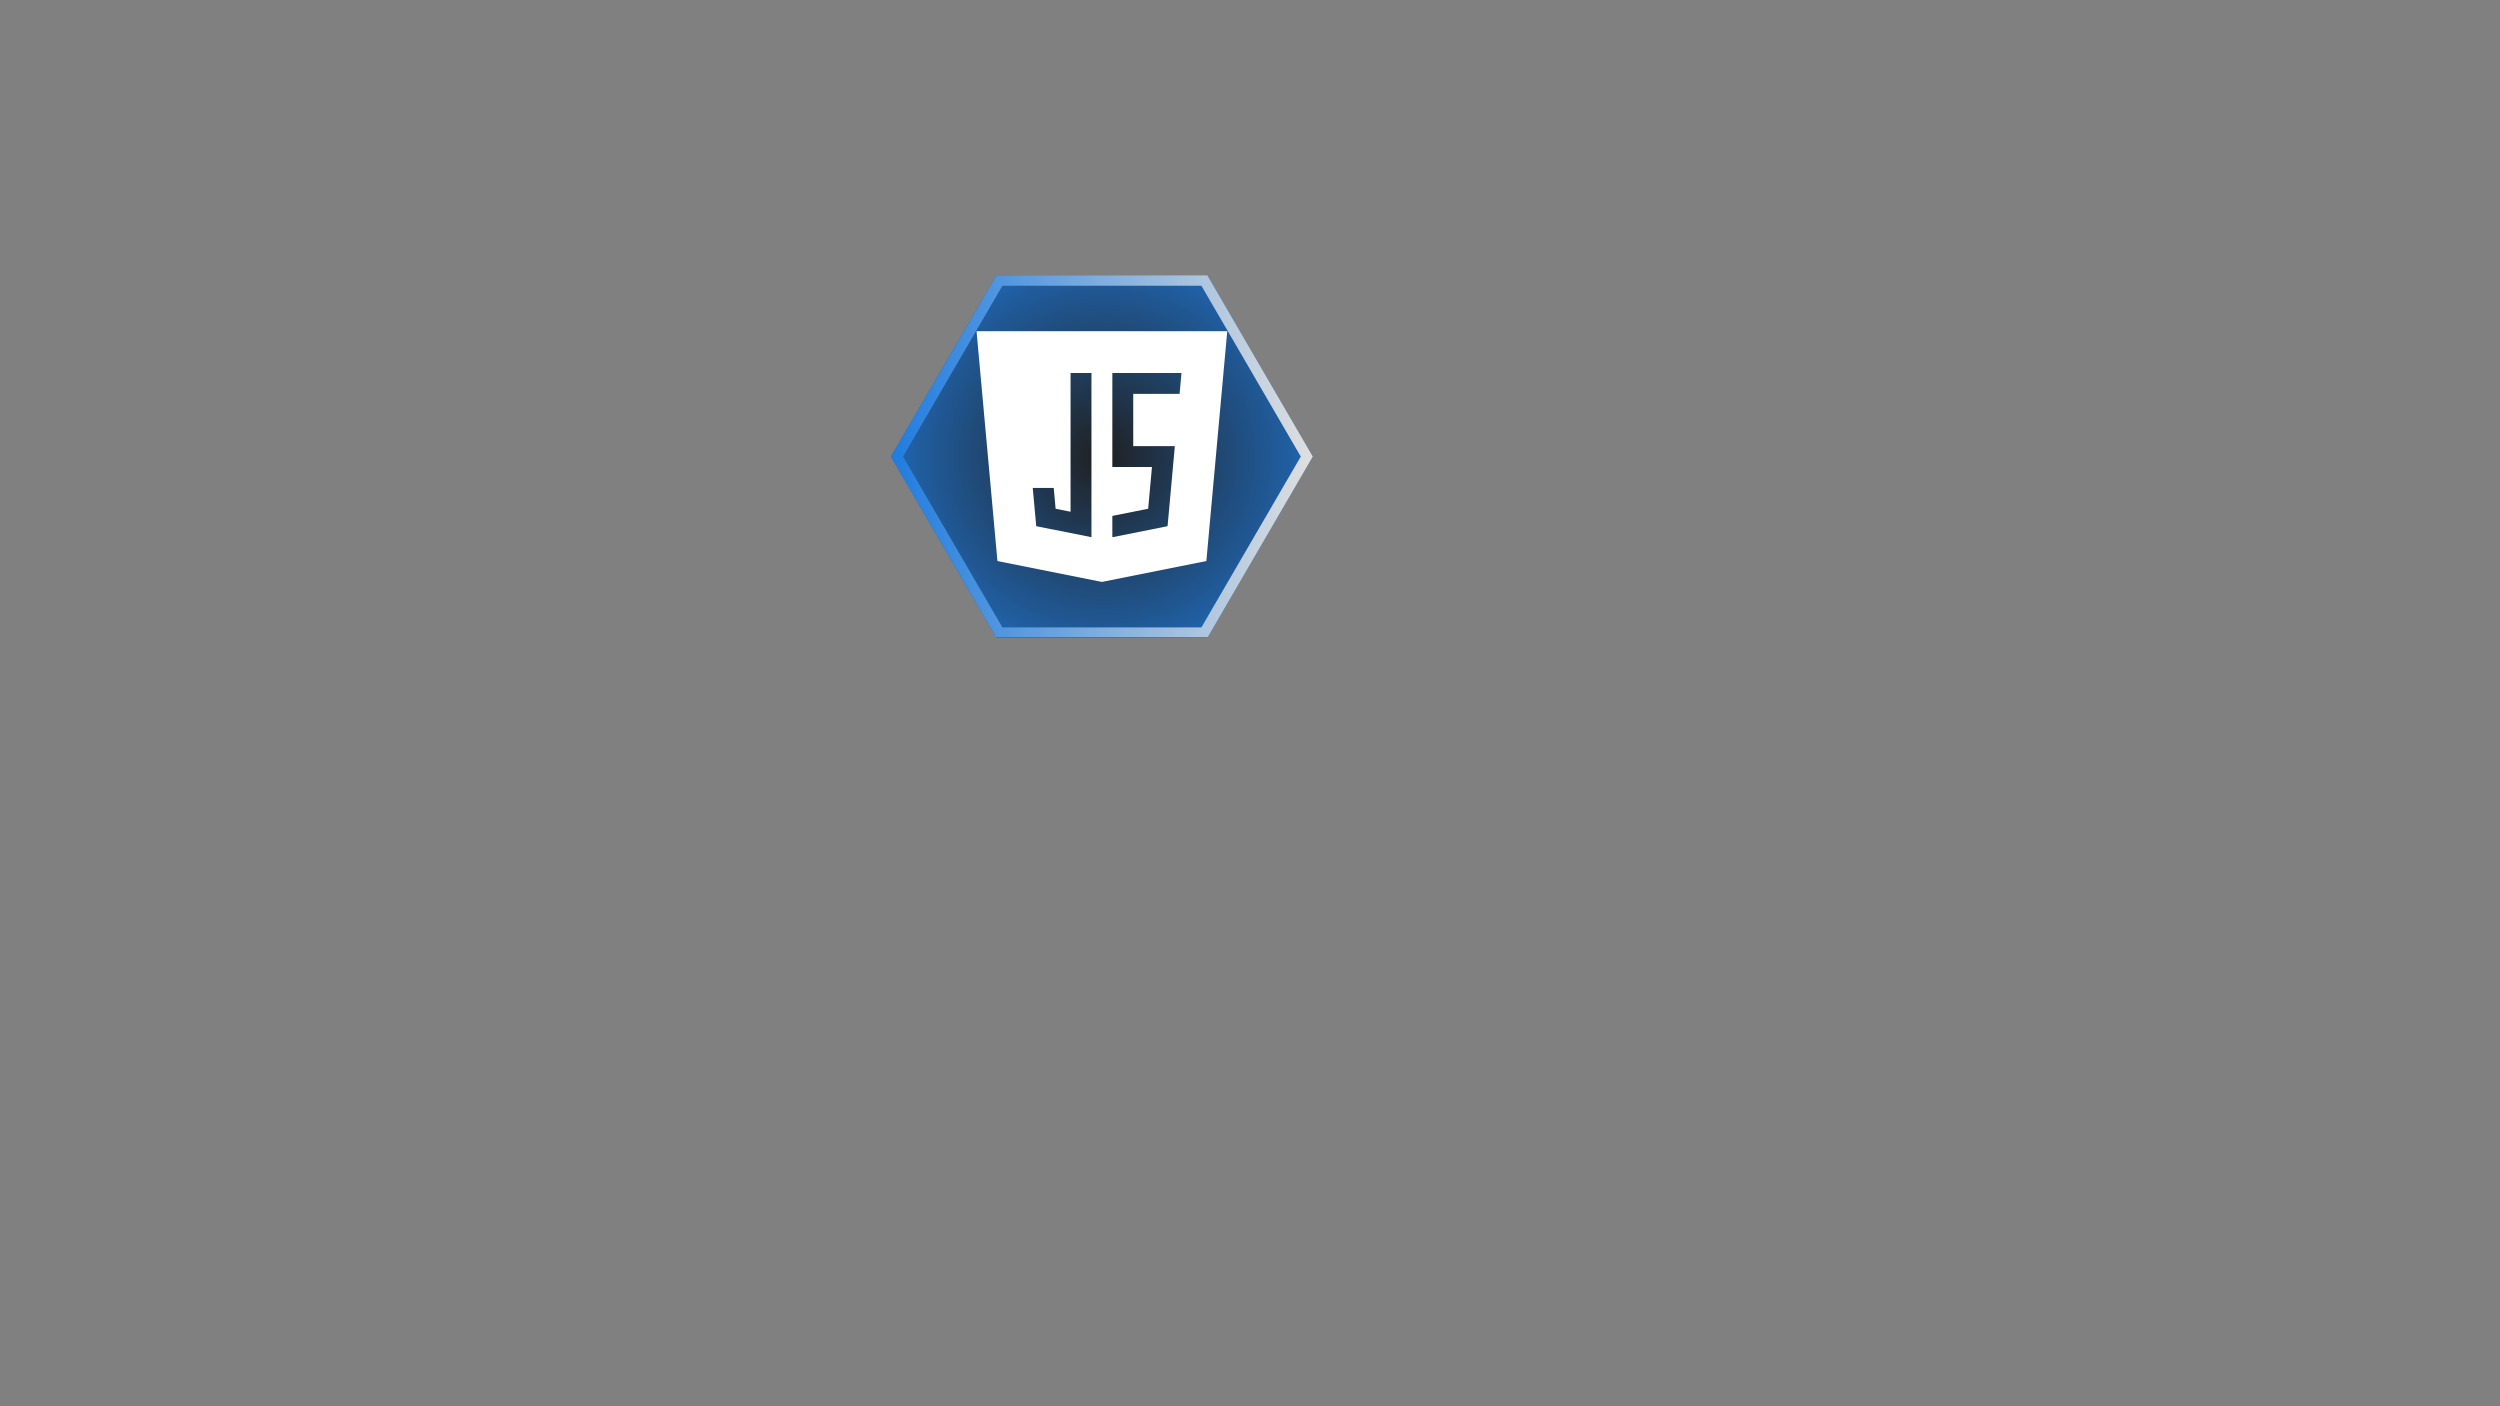 <svg xmlns="http://www.w3.org/2000/svg" xmlns:xlink="http://www.w3.org/1999/xlink" width="1920" zoomAndPan="magnify" viewBox="0 0 1440 810" height="1080" preserveAspectRatio="xMidYMid meet" version="1.0"><rect x="0" y="0" width="1440" height="810" fill="#808080" stroke="none"/><defs><filter x="0%" y="0%" width="100%" height="100%" id="a97000fdd3"><feColorMatrix values="0 0 0 0 1 0 0 0 0 1 0 0 0 0 1 0 0 0 1 0" color-interpolation-filters="sRGB"/></filter><mask id="e801b6ddbd"><g filter="url(#a97000fdd3)"><rect x="-144" width="1728" fill="#000000" y="-81" height="972" fill-opacity="0.75"/></g></mask><clipPath id="1aba2f784e"><path d="M 27.191 27.57 L 270.191 27.57 L 270.191 236.398 L 27.191 236.398 Z M 27.191 27.57 " clip-rule="nonzero"/></clipPath><clipPath id="99c7484629"><path d="M 270.191 131.984 L 209.441 236.398 L 87.941 236.398 L 27.191 131.984 L 87.941 27.57 L 209.441 27.57 Z M 270.191 131.984 " clip-rule="nonzero"/></clipPath><radialGradient gradientTransform="matrix(1, 0, 0, 1, 27.193, 27.571)" gradientUnits="userSpaceOnUse" r="160.201" cx="121.5" id="411711f3aa" cy="104.414" fx="121.5" fy="104.414"><stop stop-opacity="1" stop-color="rgb(0%, 0.093%, 0.195%)" offset="0"/><stop stop-opacity="1" stop-color="rgb(0%, 0.281%, 0.586%)" offset="0.004"/><stop stop-opacity="1" stop-color="rgb(0%, 0.47%, 0.977%)" offset="0.008"/><stop stop-opacity="1" stop-color="rgb(0%, 0.658%, 1.367%)" offset="0.012"/><stop stop-opacity="1" stop-color="rgb(0%, 0.845%, 1.758%)" offset="0.016"/><stop stop-opacity="1" stop-color="rgb(0%, 1.035%, 2.148%)" offset="0.02"/><stop stop-opacity="1" stop-color="rgb(0%, 1.222%, 2.539%)" offset="0.023"/><stop stop-opacity="1" stop-color="rgb(0%, 1.411%, 2.93%)" offset="0.027"/><stop stop-opacity="1" stop-color="rgb(0%, 1.599%, 3.32%)" offset="0.031"/><stop stop-opacity="1" stop-color="rgb(0%, 1.787%, 3.711%)" offset="0.035"/><stop stop-opacity="1" stop-color="rgb(0%, 1.976%, 4.102%)" offset="0.039"/><stop stop-opacity="1" stop-color="rgb(0%, 2.164%, 4.492%)" offset="0.043"/><stop stop-opacity="1" stop-color="rgb(0%, 2.353%, 4.883%)" offset="0.047"/><stop stop-opacity="1" stop-color="rgb(0%, 2.541%, 5.273%)" offset="0.051"/><stop stop-opacity="1" stop-color="rgb(0%, 2.728%, 5.664%)" offset="0.055"/><stop stop-opacity="1" stop-color="rgb(0%, 2.917%, 6.055%)" offset="0.059"/><stop stop-opacity="1" stop-color="rgb(0%, 3.105%, 6.445%)" offset="0.062"/><stop stop-opacity="1" stop-color="rgb(0%, 3.294%, 6.836%)" offset="0.066"/><stop stop-opacity="1" stop-color="rgb(0%, 3.482%, 7.227%)" offset="0.07"/><stop stop-opacity="1" stop-color="rgb(0%, 3.67%, 7.617%)" offset="0.074"/><stop stop-opacity="1" stop-color="rgb(0%, 3.859%, 8.008%)" offset="0.078"/><stop stop-opacity="1" stop-color="rgb(0%, 4.047%, 8.398%)" offset="0.082"/><stop stop-opacity="1" stop-color="rgb(0%, 4.236%, 8.789%)" offset="0.086"/><stop stop-opacity="1" stop-color="rgb(0%, 4.424%, 9.18%)" offset="0.09"/><stop stop-opacity="1" stop-color="rgb(0%, 4.611%, 9.57%)" offset="0.094"/><stop stop-opacity="1" stop-color="rgb(0%, 4.8%, 9.961%)" offset="0.098"/><stop stop-opacity="1" stop-color="rgb(0%, 4.988%, 10.352%)" offset="0.102"/><stop stop-opacity="1" stop-color="rgb(0%, 5.176%, 10.742%)" offset="0.105"/><stop stop-opacity="1" stop-color="rgb(0%, 5.365%, 11.133%)" offset="0.109"/><stop stop-opacity="1" stop-color="rgb(0%, 5.553%, 11.523%)" offset="0.113"/><stop stop-opacity="1" stop-color="rgb(0%, 5.742%, 11.914%)" offset="0.117"/><stop stop-opacity="1" stop-color="rgb(0%, 5.93%, 12.305%)" offset="0.121"/><stop stop-opacity="1" stop-color="rgb(0%, 6.117%, 12.695%)" offset="0.125"/><stop stop-opacity="1" stop-color="rgb(0%, 6.306%, 13.086%)" offset="0.129"/><stop stop-opacity="1" stop-color="rgb(0%, 6.494%, 13.477%)" offset="0.133"/><stop stop-opacity="1" stop-color="rgb(0%, 6.683%, 13.867%)" offset="0.137"/><stop stop-opacity="1" stop-color="rgb(0%, 6.871%, 14.258%)" offset="0.141"/><stop stop-opacity="1" stop-color="rgb(0%, 7.059%, 14.648%)" offset="0.145"/><stop stop-opacity="1" stop-color="rgb(0%, 7.248%, 15.039%)" offset="0.148"/><stop stop-opacity="1" stop-color="rgb(0%, 7.436%, 15.43%)" offset="0.152"/><stop stop-opacity="1" stop-color="rgb(0%, 7.625%, 15.82%)" offset="0.156"/><stop stop-opacity="1" stop-color="rgb(0%, 7.812%, 16.211%)" offset="0.16"/><stop stop-opacity="1" stop-color="rgb(0%, 8%, 16.602%)" offset="0.164"/><stop stop-opacity="1" stop-color="rgb(0%, 8.189%, 16.992%)" offset="0.168"/><stop stop-opacity="1" stop-color="rgb(0%, 8.377%, 17.383%)" offset="0.172"/><stop stop-opacity="1" stop-color="rgb(0%, 8.566%, 17.773%)" offset="0.176"/><stop stop-opacity="1" stop-color="rgb(0%, 8.754%, 18.164%)" offset="0.18"/><stop stop-opacity="1" stop-color="rgb(0%, 8.942%, 18.555%)" offset="0.184"/><stop stop-opacity="1" stop-color="rgb(0%, 9.131%, 18.945%)" offset="0.188"/><stop stop-opacity="1" stop-color="rgb(0%, 9.319%, 19.336%)" offset="0.191"/><stop stop-opacity="1" stop-color="rgb(0%, 9.506%, 19.727%)" offset="0.195"/><stop stop-opacity="1" stop-color="rgb(0%, 9.695%, 20.117%)" offset="0.199"/><stop stop-opacity="1" stop-color="rgb(0%, 9.883%, 20.508%)" offset="0.203"/><stop stop-opacity="1" stop-color="rgb(0%, 10.072%, 20.898%)" offset="0.207"/><stop stop-opacity="1" stop-color="rgb(0%, 10.26%, 21.289%)" offset="0.211"/><stop stop-opacity="1" stop-color="rgb(0%, 10.448%, 21.68%)" offset="0.215"/><stop stop-opacity="1" stop-color="rgb(0%, 10.637%, 22.07%)" offset="0.219"/><stop stop-opacity="1" stop-color="rgb(0%, 10.825%, 22.461%)" offset="0.223"/><stop stop-opacity="1" stop-color="rgb(0%, 11.014%, 22.852%)" offset="0.227"/><stop stop-opacity="1" stop-color="rgb(0%, 11.201%, 23.242%)" offset="0.23"/><stop stop-opacity="1" stop-color="rgb(0%, 11.389%, 23.633%)" offset="0.234"/><stop stop-opacity="1" stop-color="rgb(0%, 11.578%, 24.023%)" offset="0.238"/><stop stop-opacity="1" stop-color="rgb(0%, 11.766%, 24.414%)" offset="0.242"/><stop stop-opacity="1" stop-color="rgb(0%, 11.955%, 24.805%)" offset="0.246"/><stop stop-opacity="1" stop-color="rgb(0%, 12.143%, 25.195%)" offset="0.25"/><stop stop-opacity="1" stop-color="rgb(0%, 12.331%, 25.586%)" offset="0.254"/><stop stop-opacity="1" stop-color="rgb(0%, 12.52%, 25.977%)" offset="0.258"/><stop stop-opacity="1" stop-color="rgb(0%, 12.708%, 26.367%)" offset="0.262"/><stop stop-opacity="1" stop-color="rgb(0%, 12.897%, 26.758%)" offset="0.266"/><stop stop-opacity="1" stop-color="rgb(0%, 13.084%, 27.148%)" offset="0.27"/><stop stop-opacity="1" stop-color="rgb(0%, 13.272%, 27.539%)" offset="0.273"/><stop stop-opacity="1" stop-color="rgb(0%, 13.461%, 27.93%)" offset="0.277"/><stop stop-opacity="1" stop-color="rgb(0%, 13.649%, 28.32%)" offset="0.281"/><stop stop-opacity="1" stop-color="rgb(0%, 13.838%, 28.711%)" offset="0.285"/><stop stop-opacity="1" stop-color="rgb(0%, 14.026%, 29.102%)" offset="0.289"/><stop stop-opacity="1" stop-color="rgb(0%, 14.214%, 29.492%)" offset="0.293"/><stop stop-opacity="1" stop-color="rgb(0%, 14.403%, 29.883%)" offset="0.297"/><stop stop-opacity="1" stop-color="rgb(0%, 14.59%, 30.273%)" offset="0.301"/><stop stop-opacity="1" stop-color="rgb(0%, 14.778%, 30.664%)" offset="0.305"/><stop stop-opacity="1" stop-color="rgb(0%, 14.967%, 31.055%)" offset="0.309"/><stop stop-opacity="1" stop-color="rgb(0%, 15.155%, 31.445%)" offset="0.312"/><stop stop-opacity="1" stop-color="rgb(0%, 15.344%, 31.836%)" offset="0.316"/><stop stop-opacity="1" stop-color="rgb(0%, 15.532%, 32.227%)" offset="0.32"/><stop stop-opacity="1" stop-color="rgb(0%, 15.72%, 32.617%)" offset="0.324"/><stop stop-opacity="1" stop-color="rgb(0%, 15.909%, 33.008%)" offset="0.328"/><stop stop-opacity="1" stop-color="rgb(0%, 16.096%, 33.398%)" offset="0.332"/><stop stop-opacity="1" stop-color="rgb(0%, 16.286%, 33.789%)" offset="0.336"/><stop stop-opacity="1" stop-color="rgb(0%, 16.473%, 34.18%)" offset="0.34"/><stop stop-opacity="1" stop-color="rgb(0%, 16.661%, 34.57%)" offset="0.344"/><stop stop-opacity="1" stop-color="rgb(0%, 16.85%, 34.961%)" offset="0.348"/><stop stop-opacity="1" stop-color="rgb(0%, 17.038%, 35.352%)" offset="0.352"/><stop stop-opacity="1" stop-color="rgb(0%, 17.227%, 35.742%)" offset="0.355"/><stop stop-opacity="1" stop-color="rgb(0%, 17.415%, 36.133%)" offset="0.359"/><stop stop-opacity="1" stop-color="rgb(0%, 17.603%, 36.523%)" offset="0.363"/><stop stop-opacity="1" stop-color="rgb(0%, 17.792%, 36.914%)" offset="0.367"/><stop stop-opacity="1" stop-color="rgb(0%, 17.979%, 37.305%)" offset="0.371"/><stop stop-opacity="1" stop-color="rgb(0%, 18.169%, 37.695%)" offset="0.375"/><stop stop-opacity="1" stop-color="rgb(0%, 18.356%, 38.086%)" offset="0.379"/><stop stop-opacity="1" stop-color="rgb(0%, 18.544%, 38.477%)" offset="0.383"/><stop stop-opacity="1" stop-color="rgb(0%, 18.733%, 38.867%)" offset="0.387"/><stop stop-opacity="1" stop-color="rgb(0%, 18.921%, 39.258%)" offset="0.391"/><stop stop-opacity="1" stop-color="rgb(0%, 19.109%, 39.648%)" offset="0.395"/><stop stop-opacity="1" stop-color="rgb(0%, 19.298%, 40.039%)" offset="0.398"/><stop stop-opacity="1" stop-color="rgb(0%, 19.485%, 40.43%)" offset="0.402"/><stop stop-opacity="1" stop-color="rgb(0%, 19.675%, 40.82%)" offset="0.406"/><stop stop-opacity="1" stop-color="rgb(0%, 19.862%, 41.211%)" offset="0.41"/><stop stop-opacity="1" stop-color="rgb(0%, 20.05%, 41.602%)" offset="0.414"/><stop stop-opacity="1" stop-color="rgb(0%, 20.239%, 41.992%)" offset="0.418"/><stop stop-opacity="1" stop-color="rgb(0%, 20.427%, 42.383%)" offset="0.422"/><stop stop-opacity="1" stop-color="rgb(0%, 20.616%, 42.773%)" offset="0.426"/><stop stop-opacity="1" stop-color="rgb(0%, 20.804%, 43.164%)" offset="0.43"/><stop stop-opacity="1" stop-color="rgb(0%, 20.992%, 43.555%)" offset="0.434"/><stop stop-opacity="1" stop-color="rgb(0%, 21.181%, 43.945%)" offset="0.438"/><stop stop-opacity="1" stop-color="rgb(0%, 21.368%, 44.336%)" offset="0.441"/><stop stop-opacity="1" stop-color="rgb(0%, 21.558%, 44.727%)" offset="0.445"/><stop stop-opacity="1" stop-color="rgb(0%, 21.745%, 45.117%)" offset="0.449"/><stop stop-opacity="1" stop-color="rgb(0%, 21.933%, 45.508%)" offset="0.453"/><stop stop-opacity="1" stop-color="rgb(0%, 22.122%, 45.898%)" offset="0.457"/><stop stop-opacity="1" stop-color="rgb(0%, 22.31%, 46.289%)" offset="0.461"/><stop stop-opacity="1" stop-color="rgb(0%, 22.499%, 46.68%)" offset="0.465"/><stop stop-opacity="1" stop-color="rgb(0%, 22.687%, 47.07%)" offset="0.469"/><stop stop-opacity="1" stop-color="rgb(0%, 22.874%, 47.461%)" offset="0.473"/><stop stop-opacity="1" stop-color="rgb(0%, 23.064%, 47.852%)" offset="0.477"/><stop stop-opacity="1" stop-color="rgb(0%, 23.251%, 48.242%)" offset="0.48"/><stop stop-opacity="1" stop-color="rgb(0%, 23.441%, 48.633%)" offset="0.484"/><stop stop-opacity="1" stop-color="rgb(0%, 23.628%, 49.023%)" offset="0.488"/><stop stop-opacity="1" stop-color="rgb(0%, 23.816%, 49.414%)" offset="0.492"/><stop stop-opacity="1" stop-color="rgb(0%, 24.005%, 49.805%)" offset="0.496"/><stop stop-opacity="1" stop-color="rgb(0%, 24.193%, 50.195%)" offset="0.5"/><stop stop-opacity="1" stop-color="rgb(0%, 24.38%, 50.586%)" offset="0.504"/><stop stop-opacity="1" stop-color="rgb(0%, 24.57%, 50.977%)" offset="0.508"/><stop stop-opacity="1" stop-color="rgb(0%, 24.757%, 51.367%)" offset="0.512"/><stop stop-opacity="1" stop-color="rgb(0%, 24.947%, 51.758%)" offset="0.516"/><stop stop-opacity="1" stop-color="rgb(0%, 25.134%, 52.148%)" offset="0.52"/><stop stop-opacity="1" stop-color="rgb(0%, 25.322%, 52.539%)" offset="0.523"/><stop stop-opacity="1" stop-color="rgb(0%, 25.511%, 52.93%)" offset="0.527"/><stop stop-opacity="1" stop-color="rgb(0%, 25.699%, 53.32%)" offset="0.531"/><stop stop-opacity="1" stop-color="rgb(0%, 25.888%, 53.711%)" offset="0.535"/><stop stop-opacity="1" stop-color="rgb(0%, 26.076%, 54.102%)" offset="0.539"/><stop stop-opacity="1" stop-color="rgb(0%, 26.263%, 54.492%)" offset="0.543"/><stop stop-opacity="1" stop-color="rgb(0%, 26.453%, 54.883%)" offset="0.547"/><stop stop-opacity="1" stop-color="rgb(0%, 26.64%, 55.273%)" offset="0.551"/><stop stop-opacity="1" stop-color="rgb(0%, 26.83%, 55.664%)" offset="0.555"/><stop stop-opacity="1" stop-color="rgb(0%, 27.017%, 56.055%)" offset="0.559"/><stop stop-opacity="1" stop-color="rgb(0%, 27.205%, 56.445%)" offset="0.562"/><stop stop-opacity="1" stop-color="rgb(0%, 27.394%, 56.836%)" offset="0.566"/><stop stop-opacity="1" stop-color="rgb(0%, 27.582%, 57.227%)" offset="0.57"/><stop stop-opacity="1" stop-color="rgb(0%, 27.771%, 57.617%)" offset="0.574"/><stop stop-opacity="1" stop-color="rgb(0%, 27.959%, 58.008%)" offset="0.578"/><stop stop-opacity="1" stop-color="rgb(0%, 28.146%, 58.398%)" offset="0.582"/><stop stop-opacity="1" stop-color="rgb(0%, 28.336%, 58.789%)" offset="0.586"/><stop stop-opacity="1" stop-color="rgb(0%, 28.523%, 59.18%)" offset="0.59"/><stop stop-opacity="1" stop-color="rgb(0%, 28.711%, 59.57%)" offset="0.594"/><stop stop-opacity="1" stop-color="rgb(0%, 28.9%, 59.961%)" offset="0.598"/><stop stop-opacity="1" stop-color="rgb(0%, 29.088%, 60.352%)" offset="0.602"/><stop stop-opacity="1" stop-color="rgb(0%, 29.277%, 60.742%)" offset="0.605"/><stop stop-opacity="1" stop-color="rgb(0%, 29.465%, 61.133%)" offset="0.609"/><stop stop-opacity="1" stop-color="rgb(0%, 29.652%, 61.523%)" offset="0.613"/><stop stop-opacity="1" stop-color="rgb(0%, 29.842%, 61.914%)" offset="0.617"/><stop stop-opacity="1" stop-color="rgb(0%, 30.029%, 62.305%)" offset="0.621"/><stop stop-opacity="1" stop-color="rgb(0%, 30.219%, 62.695%)" offset="0.625"/><stop stop-opacity="1" stop-color="rgb(0%, 30.406%, 63.086%)" offset="0.629"/><stop stop-opacity="1" stop-color="rgb(0%, 30.594%, 63.477%)" offset="0.633"/><stop stop-opacity="1" stop-color="rgb(0%, 30.783%, 63.867%)" offset="0.637"/><stop stop-opacity="1" stop-color="rgb(0%, 30.971%, 64.258%)" offset="0.641"/><stop stop-opacity="1" stop-color="rgb(0%, 31.16%, 64.648%)" offset="0.645"/><stop stop-opacity="1" stop-color="rgb(0%, 31.348%, 65.039%)" offset="0.648"/><stop stop-opacity="1" stop-color="rgb(0%, 31.535%, 65.43%)" offset="0.652"/><stop stop-opacity="1" stop-color="rgb(0%, 31.725%, 65.82%)" offset="0.656"/><stop stop-opacity="1" stop-color="rgb(0%, 31.912%, 66.211%)" offset="0.66"/><stop stop-opacity="1" stop-color="rgb(0%, 32.101%, 66.602%)" offset="0.664"/><stop stop-opacity="1" stop-color="rgb(0%, 32.289%, 66.992%)" offset="0.668"/><stop stop-opacity="1" stop-color="rgb(0%, 32.477%, 67.383%)" offset="0.672"/><stop stop-opacity="1" stop-color="rgb(0%, 32.666%, 67.773%)" offset="0.676"/><stop stop-opacity="1" stop-color="rgb(0%, 32.854%, 68.164%)" offset="0.68"/><stop stop-opacity="1" stop-color="rgb(0%, 33.041%, 68.555%)" offset="0.684"/><stop stop-opacity="1" stop-color="rgb(0%, 33.231%, 68.945%)" offset="0.688"/><stop stop-opacity="1" stop-color="rgb(0%, 33.418%, 69.336%)" offset="0.691"/><stop stop-opacity="1" stop-color="rgb(0%, 33.607%, 69.727%)" offset="0.695"/><stop stop-opacity="1" stop-color="rgb(0%, 33.795%, 70.117%)" offset="0.699"/><stop stop-opacity="1" stop-color="rgb(0%, 33.983%, 70.508%)" offset="0.703"/><stop stop-opacity="1" stop-color="rgb(0%, 34.172%, 70.898%)" offset="0.707"/><stop stop-opacity="1" stop-color="rgb(0%, 34.36%, 71.289%)" offset="0.711"/><stop stop-opacity="1" stop-color="rgb(0%, 34.549%, 71.68%)" offset="0.715"/><stop stop-opacity="1" stop-color="rgb(0%, 34.737%, 72.07%)" offset="0.719"/><stop stop-opacity="1" stop-color="rgb(0%, 34.924%, 72.461%)" offset="0.723"/><stop stop-opacity="1" stop-color="rgb(0%, 35.114%, 72.852%)" offset="0.727"/><stop stop-opacity="1" stop-color="rgb(0%, 35.301%, 73.242%)" offset="0.73"/><stop stop-opacity="1" stop-color="rgb(0%, 35.49%, 73.633%)" offset="0.734"/><stop stop-opacity="1" stop-color="rgb(0%, 35.678%, 74.023%)" offset="0.738"/><stop stop-opacity="1" stop-color="rgb(0%, 35.866%, 74.414%)" offset="0.742"/><stop stop-opacity="1" stop-color="rgb(0%, 36.055%, 74.805%)" offset="0.746"/><stop stop-opacity="1" stop-color="rgb(0%, 36.243%, 75.195%)" offset="0.75"/><stop stop-opacity="1" stop-color="rgb(0%, 36.432%, 75.586%)" offset="0.754"/><stop stop-opacity="1" stop-color="rgb(0%, 36.62%, 75.977%)" offset="0.758"/><stop stop-opacity="1" stop-color="rgb(0%, 36.807%, 76.367%)" offset="0.762"/><stop stop-opacity="1" stop-color="rgb(0%, 36.996%, 76.758%)" offset="0.766"/><stop stop-opacity="1" stop-color="rgb(0%, 37.184%, 77.148%)" offset="0.77"/><stop stop-opacity="1" stop-color="rgb(0%, 37.373%, 77.539%)" offset="0.773"/><stop stop-opacity="1" stop-color="rgb(0%, 37.561%, 77.93%)" offset="0.777"/><stop stop-opacity="1" stop-color="rgb(0%, 37.749%, 78.32%)" offset="0.781"/><stop stop-opacity="1" stop-color="rgb(0%, 37.938%, 78.711%)" offset="0.785"/><stop stop-opacity="1" stop-color="rgb(0%, 38.126%, 79.102%)" offset="0.789"/><stop stop-opacity="1" stop-color="rgb(0%, 38.313%, 79.492%)" offset="0.793"/><stop stop-opacity="1" stop-color="rgb(0%, 38.503%, 79.883%)" offset="0.797"/><stop stop-opacity="1" stop-color="rgb(0%, 38.69%, 80.273%)" offset="0.801"/><stop stop-opacity="1" stop-color="rgb(0%, 38.879%, 80.664%)" offset="0.805"/><stop stop-opacity="1" stop-color="rgb(0%, 39.067%, 81.055%)" offset="0.809"/><stop stop-opacity="1" stop-color="rgb(0%, 39.255%, 81.445%)" offset="0.812"/><stop stop-opacity="1" stop-color="rgb(0%, 39.444%, 81.836%)" offset="0.816"/><stop stop-opacity="1" stop-color="rgb(0%, 39.632%, 82.227%)" offset="0.82"/><stop stop-opacity="1" stop-color="rgb(0%, 39.821%, 82.617%)" offset="0.824"/><stop stop-opacity="1" stop-color="rgb(0%, 40.009%, 83.008%)" offset="0.828"/><stop stop-opacity="1" stop-color="rgb(0%, 40.196%, 83.398%)" offset="0.832"/><stop stop-opacity="1" stop-color="rgb(0%, 40.385%, 83.789%)" offset="0.836"/><stop stop-opacity="1" stop-color="rgb(0%, 40.573%, 84.18%)" offset="0.84"/><stop stop-opacity="1" stop-color="rgb(0%, 40.762%, 84.57%)" offset="0.844"/><stop stop-opacity="1" stop-color="rgb(0%, 40.95%, 84.961%)" offset="0.848"/><stop stop-opacity="1" stop-color="rgb(0%, 41.138%, 85.352%)" offset="0.852"/><stop stop-opacity="1" stop-color="rgb(0%, 41.327%, 85.742%)" offset="0.855"/><stop stop-opacity="1" stop-color="rgb(0%, 41.515%, 86.133%)" offset="0.859"/><stop stop-opacity="1" stop-color="rgb(0%, 41.704%, 86.523%)" offset="0.863"/><stop stop-opacity="1" stop-color="rgb(0%, 41.891%, 86.914%)" offset="0.867"/><stop stop-opacity="1" stop-color="rgb(0%, 42.079%, 87.305%)" offset="0.871"/><stop stop-opacity="1" stop-color="rgb(0%, 42.268%, 87.695%)" offset="0.875"/><stop stop-opacity="1" stop-color="rgb(0%, 42.456%, 88.086%)" offset="0.879"/><stop stop-opacity="1" stop-color="rgb(0%, 42.644%, 88.477%)" offset="0.883"/><stop stop-opacity="1" stop-color="rgb(0%, 42.833%, 88.867%)" offset="0.887"/><stop stop-opacity="1" stop-color="rgb(0%, 43.021%, 89.258%)" offset="0.891"/><stop stop-opacity="1" stop-color="rgb(0%, 43.21%, 89.648%)" offset="0.895"/><stop stop-opacity="1" stop-color="rgb(0%, 43.398%, 90.039%)" offset="0.898"/><stop stop-opacity="1" stop-color="rgb(0%, 43.585%, 90.43%)" offset="0.902"/><stop stop-opacity="1" stop-color="rgb(0%, 43.774%, 90.82%)" offset="0.906"/><stop stop-opacity="1" stop-color="rgb(0%, 43.962%, 91.211%)" offset="0.91"/><stop stop-opacity="1" stop-color="rgb(0%, 44.151%, 91.602%)" offset="0.914"/><stop stop-opacity="1" stop-color="rgb(0%, 44.339%, 91.992%)" offset="0.918"/><stop stop-opacity="1" stop-color="rgb(0%, 44.527%, 92.383%)" offset="0.922"/><stop stop-opacity="1" stop-color="rgb(0%, 44.716%, 92.773%)" offset="0.926"/><stop stop-opacity="1" stop-color="rgb(0%, 44.904%, 93.164%)" offset="0.93"/><stop stop-opacity="1" stop-color="rgb(0%, 45.093%, 93.555%)" offset="0.934"/><stop stop-opacity="1" stop-color="rgb(0%, 45.28%, 93.945%)" offset="0.938"/><stop stop-opacity="1" stop-color="rgb(0%, 45.468%, 94.336%)" offset="0.941"/><stop stop-opacity="1" stop-color="rgb(0%, 45.657%, 94.727%)" offset="0.945"/><stop stop-opacity="1" stop-color="rgb(0%, 45.845%, 95.117%)" offset="0.949"/><stop stop-opacity="1" stop-color="rgb(0%, 46.034%, 95.508%)" offset="0.953"/><stop stop-opacity="1" stop-color="rgb(0%, 46.222%, 95.898%)" offset="0.957"/><stop stop-opacity="1" stop-color="rgb(0%, 46.41%, 96.289%)" offset="0.961"/><stop stop-opacity="1" stop-color="rgb(0%, 46.599%, 96.68%)" offset="0.965"/><stop stop-opacity="1" stop-color="rgb(0%, 46.786%, 97.07%)" offset="0.969"/><stop stop-opacity="1" stop-color="rgb(0%, 46.976%, 97.461%)" offset="0.973"/><stop stop-opacity="1" stop-color="rgb(0%, 47.163%, 97.852%)" offset="0.977"/><stop stop-opacity="1" stop-color="rgb(0%, 47.351%, 98.242%)" offset="0.98"/><stop stop-opacity="1" stop-color="rgb(0%, 47.54%, 98.633%)" offset="0.984"/><stop stop-opacity="1" stop-color="rgb(0%, 47.728%, 99.023%)" offset="0.988"/><stop stop-opacity="1" stop-color="rgb(0%, 47.916%, 99.414%)" offset="0.992"/><stop stop-opacity="1" stop-color="rgb(0%, 48.105%, 99.805%)" offset="0.996"/><stop stop-opacity="1" stop-color="rgb(0%, 48.199%, 100%)" offset="1"/></radialGradient><clipPath id="47b8579c25"><path d="M 27.191 27.57 L 270.191 27.57 L 270.191 236.07 L 27.191 236.07 Z M 27.191 27.57 " clip-rule="nonzero"/></clipPath><clipPath id="8cd0df4cee"><path d="M 270.191 131.984 L 209.441 236.398 L 87.941 236.398 L 27.191 131.984 L 87.941 27.57 L 209.441 27.57 Z M 270.191 131.984 " clip-rule="nonzero"/></clipPath><linearGradient x1="0" gradientTransform="matrix(5.062, 0, 0, 5.062, -0, 0)" y1="27.5" x2="64" gradientUnits="userSpaceOnUse" y2="27.5" id="0bcea020af"><stop stop-opacity="1" stop-color="rgb(0%, 48.199%, 100%)" offset="0"/><stop stop-opacity="1" stop-color="rgb(0.391%, 48.401%, 100%)" offset="0.004"/><stop stop-opacity="1" stop-color="rgb(0.781%, 48.604%, 100%)" offset="0.008"/><stop stop-opacity="1" stop-color="rgb(1.172%, 48.805%, 100%)" offset="0.012"/><stop stop-opacity="1" stop-color="rgb(1.562%, 49.008%, 100%)" offset="0.016"/><stop stop-opacity="1" stop-color="rgb(1.953%, 49.211%, 100%)" offset="0.02"/><stop stop-opacity="1" stop-color="rgb(2.344%, 49.414%, 100%)" offset="0.023"/><stop stop-opacity="1" stop-color="rgb(2.734%, 49.615%, 100%)" offset="0.027"/><stop stop-opacity="1" stop-color="rgb(3.125%, 49.818%, 100%)" offset="0.031"/><stop stop-opacity="1" stop-color="rgb(3.516%, 50.02%, 100%)" offset="0.035"/><stop stop-opacity="1" stop-color="rgb(3.906%, 50.223%, 100%)" offset="0.039"/><stop stop-opacity="1" stop-color="rgb(4.297%, 50.424%, 100%)" offset="0.043"/><stop stop-opacity="1" stop-color="rgb(4.688%, 50.627%, 100%)" offset="0.047"/><stop stop-opacity="1" stop-color="rgb(5.078%, 50.829%, 100%)" offset="0.051"/><stop stop-opacity="1" stop-color="rgb(5.469%, 51.031%, 100%)" offset="0.055"/><stop stop-opacity="1" stop-color="rgb(5.859%, 51.234%, 100%)" offset="0.059"/><stop stop-opacity="1" stop-color="rgb(6.25%, 51.437%, 100%)" offset="0.062"/><stop stop-opacity="1" stop-color="rgb(6.641%, 51.639%, 100%)" offset="0.066"/><stop stop-opacity="1" stop-color="rgb(7.031%, 51.842%, 100%)" offset="0.07"/><stop stop-opacity="1" stop-color="rgb(7.422%, 52.043%, 100%)" offset="0.074"/><stop stop-opacity="1" stop-color="rgb(7.812%, 52.246%, 100%)" offset="0.078"/><stop stop-opacity="1" stop-color="rgb(8.203%, 52.448%, 100%)" offset="0.082"/><stop stop-opacity="1" stop-color="rgb(8.594%, 52.65%, 100%)" offset="0.086"/><stop stop-opacity="1" stop-color="rgb(8.984%, 52.852%, 100%)" offset="0.09"/><stop stop-opacity="1" stop-color="rgb(9.375%, 53.055%, 100%)" offset="0.094"/><stop stop-opacity="1" stop-color="rgb(9.766%, 53.258%, 100%)" offset="0.098"/><stop stop-opacity="1" stop-color="rgb(10.156%, 53.461%, 100%)" offset="0.102"/><stop stop-opacity="1" stop-color="rgb(10.547%, 53.662%, 100%)" offset="0.105"/><stop stop-opacity="1" stop-color="rgb(10.938%, 53.865%, 100%)" offset="0.109"/><stop stop-opacity="1" stop-color="rgb(11.328%, 54.066%, 100%)" offset="0.113"/><stop stop-opacity="1" stop-color="rgb(11.719%, 54.269%, 100%)" offset="0.117"/><stop stop-opacity="1" stop-color="rgb(12.109%, 54.471%, 100%)" offset="0.121"/><stop stop-opacity="1" stop-color="rgb(12.5%, 54.674%, 100%)" offset="0.125"/><stop stop-opacity="1" stop-color="rgb(12.891%, 54.877%, 100%)" offset="0.129"/><stop stop-opacity="1" stop-color="rgb(13.281%, 55.08%, 100%)" offset="0.133"/><stop stop-opacity="1" stop-color="rgb(13.672%, 55.281%, 100%)" offset="0.137"/><stop stop-opacity="1" stop-color="rgb(14.062%, 55.484%, 100%)" offset="0.141"/><stop stop-opacity="1" stop-color="rgb(14.453%, 55.685%, 100%)" offset="0.145"/><stop stop-opacity="1" stop-color="rgb(14.844%, 55.888%, 100%)" offset="0.148"/><stop stop-opacity="1" stop-color="rgb(15.234%, 56.09%, 100%)" offset="0.152"/><stop stop-opacity="1" stop-color="rgb(15.625%, 56.293%, 100%)" offset="0.156"/><stop stop-opacity="1" stop-color="rgb(16.016%, 56.494%, 100%)" offset="0.16"/><stop stop-opacity="1" stop-color="rgb(16.406%, 56.697%, 100%)" offset="0.164"/><stop stop-opacity="1" stop-color="rgb(16.797%, 56.9%, 100%)" offset="0.168"/><stop stop-opacity="1" stop-color="rgb(17.188%, 57.103%, 100%)" offset="0.172"/><stop stop-opacity="1" stop-color="rgb(17.578%, 57.304%, 100%)" offset="0.176"/><stop stop-opacity="1" stop-color="rgb(17.969%, 57.507%, 100%)" offset="0.18"/><stop stop-opacity="1" stop-color="rgb(18.359%, 57.709%, 100%)" offset="0.184"/><stop stop-opacity="1" stop-color="rgb(18.75%, 57.912%, 100%)" offset="0.188"/><stop stop-opacity="1" stop-color="rgb(19.141%, 58.113%, 100%)" offset="0.191"/><stop stop-opacity="1" stop-color="rgb(19.531%, 58.316%, 100%)" offset="0.195"/><stop stop-opacity="1" stop-color="rgb(19.922%, 58.517%, 100%)" offset="0.199"/><stop stop-opacity="1" stop-color="rgb(20.312%, 58.72%, 100%)" offset="0.203"/><stop stop-opacity="1" stop-color="rgb(20.703%, 58.923%, 100%)" offset="0.207"/><stop stop-opacity="1" stop-color="rgb(21.094%, 59.126%, 100%)" offset="0.211"/><stop stop-opacity="1" stop-color="rgb(21.484%, 59.328%, 100%)" offset="0.215"/><stop stop-opacity="1" stop-color="rgb(21.875%, 59.531%, 100%)" offset="0.219"/><stop stop-opacity="1" stop-color="rgb(22.266%, 59.732%, 100%)" offset="0.223"/><stop stop-opacity="1" stop-color="rgb(22.656%, 59.935%, 100%)" offset="0.227"/><stop stop-opacity="1" stop-color="rgb(23.047%, 60.136%, 100%)" offset="0.23"/><stop stop-opacity="1" stop-color="rgb(23.438%, 60.339%, 100%)" offset="0.234"/><stop stop-opacity="1" stop-color="rgb(23.828%, 60.542%, 100%)" offset="0.238"/><stop stop-opacity="1" stop-color="rgb(24.219%, 60.745%, 100%)" offset="0.242"/><stop stop-opacity="1" stop-color="rgb(24.609%, 60.947%, 100%)" offset="0.246"/><stop stop-opacity="1" stop-color="rgb(25%, 61.15%, 100%)" offset="0.25"/><stop stop-opacity="1" stop-color="rgb(25.391%, 61.351%, 100%)" offset="0.254"/><stop stop-opacity="1" stop-color="rgb(25.781%, 61.554%, 100%)" offset="0.258"/><stop stop-opacity="1" stop-color="rgb(26.172%, 61.755%, 100%)" offset="0.262"/><stop stop-opacity="1" stop-color="rgb(26.562%, 61.958%, 100%)" offset="0.266"/><stop stop-opacity="1" stop-color="rgb(26.953%, 62.16%, 100%)" offset="0.27"/><stop stop-opacity="1" stop-color="rgb(27.344%, 62.363%, 100%)" offset="0.273"/><stop stop-opacity="1" stop-color="rgb(27.734%, 62.566%, 100%)" offset="0.277"/><stop stop-opacity="1" stop-color="rgb(28.125%, 62.769%, 100%)" offset="0.281"/><stop stop-opacity="1" stop-color="rgb(28.516%, 62.97%, 100%)" offset="0.285"/><stop stop-opacity="1" stop-color="rgb(28.906%, 63.173%, 100%)" offset="0.289"/><stop stop-opacity="1" stop-color="rgb(29.297%, 63.374%, 100%)" offset="0.293"/><stop stop-opacity="1" stop-color="rgb(29.688%, 63.577%, 100%)" offset="0.297"/><stop stop-opacity="1" stop-color="rgb(30.078%, 63.779%, 100%)" offset="0.301"/><stop stop-opacity="1" stop-color="rgb(30.469%, 63.982%, 100%)" offset="0.305"/><stop stop-opacity="1" stop-color="rgb(30.859%, 64.183%, 100%)" offset="0.309"/><stop stop-opacity="1" stop-color="rgb(31.25%, 64.386%, 100%)" offset="0.312"/><stop stop-opacity="1" stop-color="rgb(31.641%, 64.589%, 100%)" offset="0.316"/><stop stop-opacity="1" stop-color="rgb(32.031%, 64.792%, 100%)" offset="0.32"/><stop stop-opacity="1" stop-color="rgb(32.422%, 64.993%, 100%)" offset="0.324"/><stop stop-opacity="1" stop-color="rgb(32.812%, 65.196%, 100%)" offset="0.328"/><stop stop-opacity="1" stop-color="rgb(33.203%, 65.398%, 100%)" offset="0.332"/><stop stop-opacity="1" stop-color="rgb(33.594%, 65.601%, 100%)" offset="0.336"/><stop stop-opacity="1" stop-color="rgb(33.984%, 65.802%, 100%)" offset="0.34"/><stop stop-opacity="1" stop-color="rgb(34.375%, 66.005%, 100%)" offset="0.344"/><stop stop-opacity="1" stop-color="rgb(34.766%, 66.208%, 100%)" offset="0.348"/><stop stop-opacity="1" stop-color="rgb(35.156%, 66.411%, 100%)" offset="0.352"/><stop stop-opacity="1" stop-color="rgb(35.547%, 66.612%, 100%)" offset="0.355"/><stop stop-opacity="1" stop-color="rgb(35.938%, 66.815%, 100%)" offset="0.359"/><stop stop-opacity="1" stop-color="rgb(36.328%, 67.017%, 100%)" offset="0.363"/><stop stop-opacity="1" stop-color="rgb(36.719%, 67.22%, 100%)" offset="0.367"/><stop stop-opacity="1" stop-color="rgb(37.109%, 67.421%, 100%)" offset="0.371"/><stop stop-opacity="1" stop-color="rgb(37.5%, 67.624%, 100%)" offset="0.375"/><stop stop-opacity="1" stop-color="rgb(37.891%, 67.825%, 100%)" offset="0.379"/><stop stop-opacity="1" stop-color="rgb(38.281%, 68.028%, 100%)" offset="0.383"/><stop stop-opacity="1" stop-color="rgb(38.672%, 68.231%, 100%)" offset="0.387"/><stop stop-opacity="1" stop-color="rgb(39.062%, 68.434%, 100%)" offset="0.391"/><stop stop-opacity="1" stop-color="rgb(39.453%, 68.636%, 100%)" offset="0.395"/><stop stop-opacity="1" stop-color="rgb(39.844%, 68.839%, 100%)" offset="0.398"/><stop stop-opacity="1" stop-color="rgb(40.234%, 69.04%, 100%)" offset="0.402"/><stop stop-opacity="1" stop-color="rgb(40.625%, 69.243%, 100%)" offset="0.406"/><stop stop-opacity="1" stop-color="rgb(41.016%, 69.444%, 100%)" offset="0.41"/><stop stop-opacity="1" stop-color="rgb(41.406%, 69.647%, 100%)" offset="0.414"/><stop stop-opacity="1" stop-color="rgb(41.797%, 69.85%, 100%)" offset="0.418"/><stop stop-opacity="1" stop-color="rgb(42.188%, 70.053%, 100%)" offset="0.422"/><stop stop-opacity="1" stop-color="rgb(42.578%, 70.255%, 100%)" offset="0.426"/><stop stop-opacity="1" stop-color="rgb(42.969%, 70.457%, 100%)" offset="0.43"/><stop stop-opacity="1" stop-color="rgb(43.359%, 70.659%, 100%)" offset="0.434"/><stop stop-opacity="1" stop-color="rgb(43.75%, 70.862%, 100%)" offset="0.438"/><stop stop-opacity="1" stop-color="rgb(44.141%, 71.063%, 100%)" offset="0.441"/><stop stop-opacity="1" stop-color="rgb(44.531%, 71.266%, 100%)" offset="0.445"/><stop stop-opacity="1" stop-color="rgb(44.922%, 71.468%, 100%)" offset="0.449"/><stop stop-opacity="1" stop-color="rgb(45.312%, 71.671%, 100%)" offset="0.453"/><stop stop-opacity="1" stop-color="rgb(45.703%, 71.873%, 100%)" offset="0.457"/><stop stop-opacity="1" stop-color="rgb(46.094%, 72.076%, 100%)" offset="0.461"/><stop stop-opacity="1" stop-color="rgb(46.484%, 72.278%, 100%)" offset="0.465"/><stop stop-opacity="1" stop-color="rgb(46.875%, 72.481%, 100%)" offset="0.469"/><stop stop-opacity="1" stop-color="rgb(47.266%, 72.682%, 100%)" offset="0.473"/><stop stop-opacity="1" stop-color="rgb(47.656%, 72.885%, 100%)" offset="0.477"/><stop stop-opacity="1" stop-color="rgb(48.047%, 73.087%, 100%)" offset="0.48"/><stop stop-opacity="1" stop-color="rgb(48.438%, 73.289%, 100%)" offset="0.484"/><stop stop-opacity="1" stop-color="rgb(48.828%, 73.491%, 100%)" offset="0.488"/><stop stop-opacity="1" stop-color="rgb(49.219%, 73.694%, 100%)" offset="0.492"/><stop stop-opacity="1" stop-color="rgb(49.609%, 73.897%, 100%)" offset="0.496"/><stop stop-opacity="1" stop-color="rgb(50%, 74.1%, 100%)" offset="0.5"/><stop stop-opacity="1" stop-color="rgb(50.391%, 74.301%, 100%)" offset="0.504"/><stop stop-opacity="1" stop-color="rgb(50.781%, 74.504%, 100%)" offset="0.508"/><stop stop-opacity="1" stop-color="rgb(51.172%, 74.706%, 100%)" offset="0.512"/><stop stop-opacity="1" stop-color="rgb(51.562%, 74.908%, 100%)" offset="0.516"/><stop stop-opacity="1" stop-color="rgb(51.953%, 75.11%, 100%)" offset="0.52"/><stop stop-opacity="1" stop-color="rgb(52.344%, 75.313%, 100%)" offset="0.523"/><stop stop-opacity="1" stop-color="rgb(52.734%, 75.516%, 100%)" offset="0.527"/><stop stop-opacity="1" stop-color="rgb(53.125%, 75.719%, 100%)" offset="0.531"/><stop stop-opacity="1" stop-color="rgb(53.516%, 75.92%, 100%)" offset="0.535"/><stop stop-opacity="1" stop-color="rgb(53.906%, 76.123%, 100%)" offset="0.539"/><stop stop-opacity="1" stop-color="rgb(54.297%, 76.324%, 100%)" offset="0.543"/><stop stop-opacity="1" stop-color="rgb(54.688%, 76.527%, 100%)" offset="0.547"/><stop stop-opacity="1" stop-color="rgb(55.078%, 76.729%, 100%)" offset="0.551"/><stop stop-opacity="1" stop-color="rgb(55.469%, 76.932%, 100%)" offset="0.555"/><stop stop-opacity="1" stop-color="rgb(55.859%, 77.133%, 100%)" offset="0.559"/><stop stop-opacity="1" stop-color="rgb(56.25%, 77.336%, 100%)" offset="0.562"/><stop stop-opacity="1" stop-color="rgb(56.641%, 77.539%, 100%)" offset="0.566"/><stop stop-opacity="1" stop-color="rgb(57.031%, 77.742%, 100%)" offset="0.57"/><stop stop-opacity="1" stop-color="rgb(57.422%, 77.943%, 100%)" offset="0.574"/><stop stop-opacity="1" stop-color="rgb(57.812%, 78.146%, 100%)" offset="0.578"/><stop stop-opacity="1" stop-color="rgb(58.203%, 78.348%, 100%)" offset="0.582"/><stop stop-opacity="1" stop-color="rgb(58.594%, 78.551%, 100%)" offset="0.586"/><stop stop-opacity="1" stop-color="rgb(58.984%, 78.752%, 100%)" offset="0.59"/><stop stop-opacity="1" stop-color="rgb(59.375%, 78.955%, 100%)" offset="0.594"/><stop stop-opacity="1" stop-color="rgb(59.766%, 79.156%, 100%)" offset="0.598"/><stop stop-opacity="1" stop-color="rgb(60.156%, 79.359%, 100%)" offset="0.602"/><stop stop-opacity="1" stop-color="rgb(60.547%, 79.562%, 100%)" offset="0.605"/><stop stop-opacity="1" stop-color="rgb(60.938%, 79.765%, 100%)" offset="0.609"/><stop stop-opacity="1" stop-color="rgb(61.328%, 79.967%, 100%)" offset="0.613"/><stop stop-opacity="1" stop-color="rgb(61.719%, 80.17%, 100%)" offset="0.617"/><stop stop-opacity="1" stop-color="rgb(62.109%, 80.371%, 100%)" offset="0.621"/><stop stop-opacity="1" stop-color="rgb(62.5%, 80.574%, 100%)" offset="0.625"/><stop stop-opacity="1" stop-color="rgb(62.891%, 80.775%, 100%)" offset="0.629"/><stop stop-opacity="1" stop-color="rgb(63.281%, 80.978%, 100%)" offset="0.633"/><stop stop-opacity="1" stop-color="rgb(63.672%, 81.181%, 100%)" offset="0.637"/><stop stop-opacity="1" stop-color="rgb(64.062%, 81.384%, 100%)" offset="0.641"/><stop stop-opacity="1" stop-color="rgb(64.453%, 81.586%, 100%)" offset="0.645"/><stop stop-opacity="1" stop-color="rgb(64.844%, 81.789%, 100%)" offset="0.648"/><stop stop-opacity="1" stop-color="rgb(65.234%, 81.99%, 100%)" offset="0.652"/><stop stop-opacity="1" stop-color="rgb(65.625%, 82.193%, 100%)" offset="0.656"/><stop stop-opacity="1" stop-color="rgb(66.016%, 82.394%, 100%)" offset="0.66"/><stop stop-opacity="1" stop-color="rgb(66.406%, 82.597%, 100%)" offset="0.664"/><stop stop-opacity="1" stop-color="rgb(66.797%, 82.799%, 100%)" offset="0.668"/><stop stop-opacity="1" stop-color="rgb(67.188%, 83.002%, 100%)" offset="0.672"/><stop stop-opacity="1" stop-color="rgb(67.578%, 83.205%, 100%)" offset="0.676"/><stop stop-opacity="1" stop-color="rgb(67.969%, 83.408%, 100%)" offset="0.68"/><stop stop-opacity="1" stop-color="rgb(68.359%, 83.609%, 100%)" offset="0.684"/><stop stop-opacity="1" stop-color="rgb(68.75%, 83.812%, 100%)" offset="0.688"/><stop stop-opacity="1" stop-color="rgb(69.141%, 84.013%, 100%)" offset="0.691"/><stop stop-opacity="1" stop-color="rgb(69.531%, 84.216%, 100%)" offset="0.695"/><stop stop-opacity="1" stop-color="rgb(69.922%, 84.418%, 100%)" offset="0.699"/><stop stop-opacity="1" stop-color="rgb(70.312%, 84.621%, 100%)" offset="0.703"/><stop stop-opacity="1" stop-color="rgb(70.703%, 84.824%, 100%)" offset="0.707"/><stop stop-opacity="1" stop-color="rgb(71.094%, 85.027%, 100%)" offset="0.711"/><stop stop-opacity="1" stop-color="rgb(71.484%, 85.228%, 100%)" offset="0.715"/><stop stop-opacity="1" stop-color="rgb(71.875%, 85.431%, 100%)" offset="0.719"/><stop stop-opacity="1" stop-color="rgb(72.266%, 85.632%, 100%)" offset="0.723"/><stop stop-opacity="1" stop-color="rgb(72.656%, 85.835%, 100%)" offset="0.727"/><stop stop-opacity="1" stop-color="rgb(73.047%, 86.037%, 100%)" offset="0.73"/><stop stop-opacity="1" stop-color="rgb(73.438%, 86.24%, 100%)" offset="0.734"/><stop stop-opacity="1" stop-color="rgb(73.828%, 86.441%, 100%)" offset="0.738"/><stop stop-opacity="1" stop-color="rgb(74.219%, 86.644%, 100%)" offset="0.742"/><stop stop-opacity="1" stop-color="rgb(74.609%, 86.847%, 100%)" offset="0.746"/><stop stop-opacity="1" stop-color="rgb(75%, 87.05%, 100%)" offset="0.75"/><stop stop-opacity="1" stop-color="rgb(75.391%, 87.251%, 100%)" offset="0.754"/><stop stop-opacity="1" stop-color="rgb(75.781%, 87.454%, 100%)" offset="0.758"/><stop stop-opacity="1" stop-color="rgb(76.172%, 87.656%, 100%)" offset="0.762"/><stop stop-opacity="1" stop-color="rgb(76.562%, 87.859%, 100%)" offset="0.766"/><stop stop-opacity="1" stop-color="rgb(76.953%, 88.06%, 100%)" offset="0.77"/><stop stop-opacity="1" stop-color="rgb(77.344%, 88.263%, 100%)" offset="0.773"/><stop stop-opacity="1" stop-color="rgb(77.734%, 88.464%, 100%)" offset="0.777"/><stop stop-opacity="1" stop-color="rgb(78.125%, 88.667%, 100%)" offset="0.781"/><stop stop-opacity="1" stop-color="rgb(78.516%, 88.87%, 100%)" offset="0.785"/><stop stop-opacity="1" stop-color="rgb(78.906%, 89.073%, 100%)" offset="0.789"/><stop stop-opacity="1" stop-color="rgb(79.297%, 89.275%, 100%)" offset="0.793"/><stop stop-opacity="1" stop-color="rgb(79.688%, 89.478%, 100%)" offset="0.797"/><stop stop-opacity="1" stop-color="rgb(80.078%, 89.679%, 100%)" offset="0.801"/><stop stop-opacity="1" stop-color="rgb(80.469%, 89.882%, 100%)" offset="0.805"/><stop stop-opacity="1" stop-color="rgb(80.859%, 90.083%, 100%)" offset="0.809"/><stop stop-opacity="1" stop-color="rgb(81.25%, 90.286%, 100%)" offset="0.812"/><stop stop-opacity="1" stop-color="rgb(81.641%, 90.489%, 100%)" offset="0.816"/><stop stop-opacity="1" stop-color="rgb(82.031%, 90.692%, 100%)" offset="0.82"/><stop stop-opacity="1" stop-color="rgb(82.422%, 90.894%, 100%)" offset="0.824"/><stop stop-opacity="1" stop-color="rgb(82.812%, 91.096%, 100%)" offset="0.828"/><stop stop-opacity="1" stop-color="rgb(83.203%, 91.298%, 100%)" offset="0.832"/><stop stop-opacity="1" stop-color="rgb(83.594%, 91.501%, 100%)" offset="0.836"/><stop stop-opacity="1" stop-color="rgb(83.984%, 91.702%, 100%)" offset="0.84"/><stop stop-opacity="1" stop-color="rgb(84.375%, 91.905%, 100%)" offset="0.844"/><stop stop-opacity="1" stop-color="rgb(84.766%, 92.107%, 100%)" offset="0.848"/><stop stop-opacity="1" stop-color="rgb(85.156%, 92.31%, 100%)" offset="0.852"/><stop stop-opacity="1" stop-color="rgb(85.547%, 92.513%, 100%)" offset="0.855"/><stop stop-opacity="1" stop-color="rgb(85.938%, 92.715%, 100%)" offset="0.859"/><stop stop-opacity="1" stop-color="rgb(86.328%, 92.917%, 100%)" offset="0.863"/><stop stop-opacity="1" stop-color="rgb(86.719%, 93.12%, 100%)" offset="0.867"/><stop stop-opacity="1" stop-color="rgb(87.109%, 93.321%, 100%)" offset="0.871"/><stop stop-opacity="1" stop-color="rgb(87.5%, 93.524%, 100%)" offset="0.875"/><stop stop-opacity="1" stop-color="rgb(87.891%, 93.726%, 100%)" offset="0.879"/><stop stop-opacity="1" stop-color="rgb(88.281%, 93.929%, 100%)" offset="0.883"/><stop stop-opacity="1" stop-color="rgb(88.672%, 94.13%, 100%)" offset="0.887"/><stop stop-opacity="1" stop-color="rgb(89.062%, 94.333%, 100%)" offset="0.891"/><stop stop-opacity="1" stop-color="rgb(89.453%, 94.536%, 100%)" offset="0.895"/><stop stop-opacity="1" stop-color="rgb(89.844%, 94.739%, 100%)" offset="0.898"/><stop stop-opacity="1" stop-color="rgb(90.234%, 94.94%, 100%)" offset="0.902"/><stop stop-opacity="1" stop-color="rgb(90.625%, 95.143%, 100%)" offset="0.906"/><stop stop-opacity="1" stop-color="rgb(91.016%, 95.345%, 100%)" offset="0.91"/><stop stop-opacity="1" stop-color="rgb(91.406%, 95.547%, 100%)" offset="0.914"/><stop stop-opacity="1" stop-color="rgb(91.797%, 95.749%, 100%)" offset="0.918"/><stop stop-opacity="1" stop-color="rgb(92.188%, 95.952%, 100%)" offset="0.922"/><stop stop-opacity="1" stop-color="rgb(92.578%, 96.155%, 100%)" offset="0.926"/><stop stop-opacity="1" stop-color="rgb(92.969%, 96.358%, 100%)" offset="0.93"/><stop stop-opacity="1" stop-color="rgb(93.359%, 96.559%, 100%)" offset="0.934"/><stop stop-opacity="1" stop-color="rgb(93.75%, 96.762%, 100%)" offset="0.938"/><stop stop-opacity="1" stop-color="rgb(94.141%, 96.964%, 100%)" offset="0.941"/><stop stop-opacity="1" stop-color="rgb(94.531%, 97.166%, 100%)" offset="0.945"/><stop stop-opacity="1" stop-color="rgb(94.922%, 97.368%, 100%)" offset="0.949"/><stop stop-opacity="1" stop-color="rgb(95.312%, 97.571%, 100%)" offset="0.953"/><stop stop-opacity="1" stop-color="rgb(95.703%, 97.772%, 100%)" offset="0.957"/><stop stop-opacity="1" stop-color="rgb(96.094%, 97.975%, 100%)" offset="0.961"/><stop stop-opacity="1" stop-color="rgb(96.484%, 98.178%, 100%)" offset="0.965"/><stop stop-opacity="1" stop-color="rgb(96.875%, 98.381%, 100%)" offset="0.969"/><stop stop-opacity="1" stop-color="rgb(97.266%, 98.582%, 100%)" offset="0.973"/><stop stop-opacity="1" stop-color="rgb(97.656%, 98.785%, 100%)" offset="0.977"/><stop stop-opacity="1" stop-color="rgb(98.047%, 98.987%, 100%)" offset="0.98"/><stop stop-opacity="1" stop-color="rgb(98.438%, 99.19%, 100%)" offset="0.984"/><stop stop-opacity="1" stop-color="rgb(98.828%, 99.391%, 100%)" offset="0.988"/><stop stop-opacity="1" stop-color="rgb(99.219%, 99.594%, 100%)" offset="0.992"/><stop stop-opacity="1" stop-color="rgb(99.609%, 99.797%, 100%)" offset="0.996"/><stop stop-opacity="1" stop-color="rgb(100%, 100%, 100%)" offset="1"/></linearGradient><clipPath id="9606cd5c10"><rect x="0" width="297" y="0" height="264"/></clipPath><clipPath id="4b30b1c5ad"><path d="M 562.488 190.777 L 707 190.777 L 707 335.527 L 562.488 335.527 Z M 562.488 190.777 " clip-rule="nonzero"/></clipPath></defs><g mask="url(#e801b6ddbd)"><g transform="matrix(1, 0, 0, 1, 486, 131)"><g clip-path="url(#9606cd5c10)"><g clip-path="url(#1aba2f784e)"><g clip-path="url(#99c7484629)"><path fill="url(#411711f3aa)" d="M 27.191 27.57 L 27.191 236.398 L 270.191 236.398 L 270.191 27.57 Z M 27.191 27.57 " fill-rule="nonzero"/></g></g><g clip-path="url(#47b8579c25)"><g clip-path="url(#8cd0df4cee)"><path stroke-linecap="butt" transform="matrix(0.75, 0, 0, 0.75, 27.193, 27.571)" fill="none" stroke-linejoin="miter" d="M 323.998 139.218 L 242.998 278.437 L 80.998 278.437 L -0.002 139.218 L 80.998 -0.001 L 242.998 -0.001 Z M 323.998 139.218 " stroke="url(#0bcea020af)" stroke-width="16" stroke-miterlimit="4"/></g></g></g></g></g><g clip-path="url(#4b30b1c5ad)"><path fill="#ffffff" d="M 562.488 190.777 L 574.523 323.152 L 634.691 335.188 L 694.863 323.152 L 706.898 190.777 Z M 628.676 309.434 L 596.863 303.082 L 594.859 281.035 L 606.945 281.035 L 608.035 293.043 L 616.641 294.762 L 616.641 214.848 L 628.676 214.848 Z M 679.445 226.883 L 652.742 226.883 L 652.742 256.969 L 676.711 256.969 L 672.523 303.082 L 640.707 309.434 L 640.707 297.164 L 661.348 293.047 L 663.531 269 L 640.707 269 L 640.707 214.848 L 680.535 214.848 Z M 679.445 226.883 " fill-opacity="1" fill-rule="nonzero"/></g></svg>